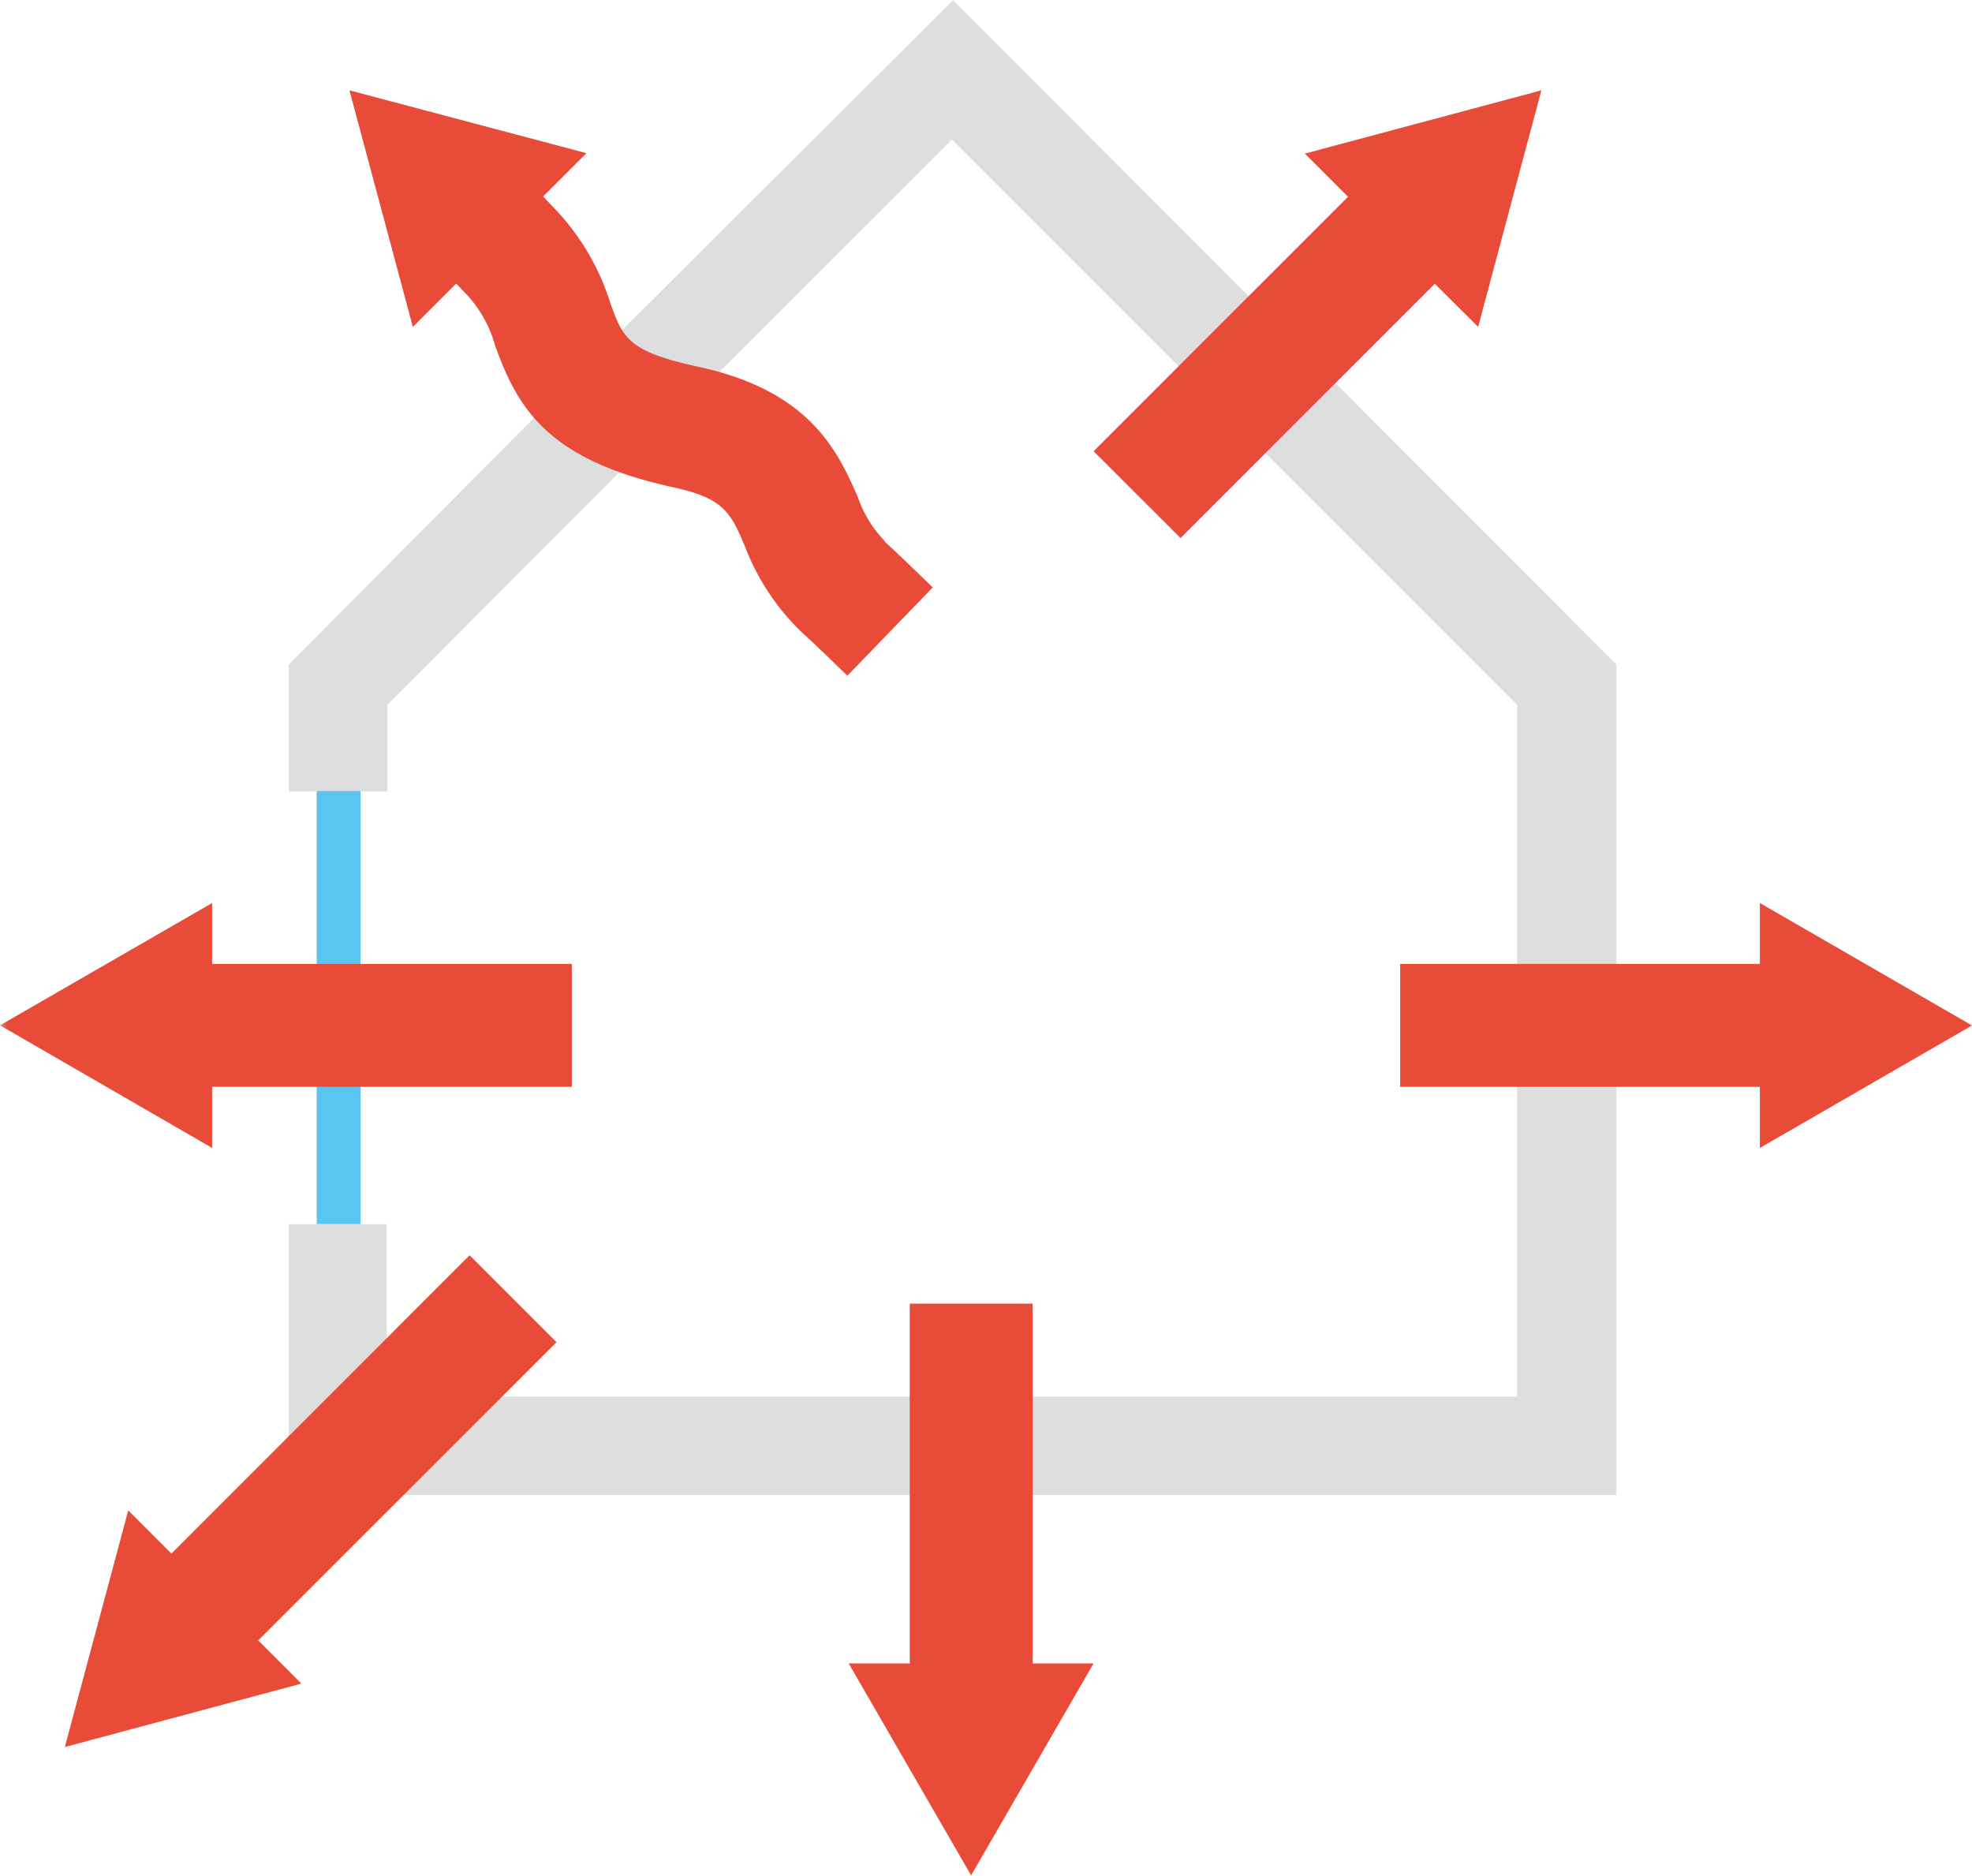 <svg xmlns="http://www.w3.org/2000/svg" xmlns:xlink="http://www.w3.org/1999/xlink" width="48.17mm" height="45.81mm" viewBox="0 0 136.56 129.84"><defs><style>.a{fill:url(#a);}.b{fill:url(#b);}.c{fill:url(#c);}.d{fill:url(#d);}.e{fill:url(#e);}.f{fill:url(#f);}.g,.w{fill:none;}.h{fill:#dedede;}.i{fill:#5bc5f2;}.j{mask:url(#g);}.k{clip-path:url(#i);}.l{fill:#e94b39;}.m{mask:url(#j);}.n{clip-path:url(#l);}.o{mask:url(#m);}.p{clip-path:url(#o);}.q{mask:url(#p);}.r{clip-path:url(#r);}.s{mask:url(#s);}.t{clip-path:url(#u);}.u{mask:url(#v);}.v{clip-path:url(#x);}.w{stroke:#f3e600;stroke-miterlimit:10;}.x{filter:url(#w);}.y{filter:url(#t);}.z{filter:url(#q);}.aa{filter:url(#n);}.ab{filter:url(#k);}.ac{filter:url(#h);}</style><linearGradient id="a" x1="-1566.86" y1="-357.64" x2="-1565.86" y2="-357.64" gradientTransform="matrix(0, -22.68, -22.68, 0, -8043.87, -35422.74)" gradientUnits="userSpaceOnUse"><stop offset="0" stop-color="#fff"/><stop offset="1"/></linearGradient><linearGradient id="b" x1="-1519.37" y1="-438.56" x2="-1518.37" y2="-438.56" gradientTransform="matrix(25.25, 0, 0, -25.25, 38376.17, -11007.39)" xlink:href="#a"/><linearGradient id="c" x1="-1442.14" y1="-397.93" x2="-1441.14" y2="-397.93" gradientTransform="matrix(0, 25.82, 25.82, 0, 10340.99, 37238.73)" xlink:href="#a"/><linearGradient id="d" x1="-1477.97" y1="-423.51" x2="-1476.97" y2="-423.51" gradientTransform="matrix(31.75, 0, 0, -31.75, 46923.7, -13382.32)" xlink:href="#a"/><linearGradient id="e" x1="-1532.27" y1="-313.47" x2="-1531.27" y2="-313.47" gradientTransform="matrix(-21.98, 0, 0, 21.98, -33558.98, 6955.25)" xlink:href="#a"/><linearGradient id="f" x1="-1453.38" y1="-359.93" x2="-1452.38" y2="-359.93" gradientTransform="matrix(0, 31.2, 31.2, 0, 11297.72, 45351.89)" xlink:href="#a"/><filter id="h" x="-2.04" y="-2.14" width="147.6" height="134.13" filterUnits="userSpaceOnUse" color-interpolation-filters="sRGB"><feFlood flood-color="#fff" result="bg"/><feBlend in="SourceGraphic" in2="bg"/></filter><mask id="g" x="-2.04" y="-2.14" width="147.6" height="134.13" maskUnits="userSpaceOnUse"><g class="ac"><rect class="a" x="2.29" y="-4.37" width="131.97" height="138.58" transform="translate(2.29 132.17) rotate(-89.1)"/></g></mask><clipPath id="i"><rect class="g" x="87.96" y="55.51" width="57.6" height="24.96"/></clipPath><filter id="k" x="-2.49" y="-2.62" width="141.54" height="135.09" filterUnits="userSpaceOnUse" color-interpolation-filters="sRGB"><feFlood flood-color="#fff" result="bg"/><feBlend in="SourceGraphic" in2="bg"/></filter><mask id="j" x="-2.49" y="-2.62" width="141.54" height="135.09" maskUnits="userSpaceOnUse"><g class="ab"><rect class="b" x="2.06" y="-4.59" width="132.44" height="139.03" transform="matrix(0.02, -1, 1, 0.02, 2.06, 131.94)"/></g></mask><clipPath id="l"><rect class="g" x="49.77" y="83.24" width="34.96" height="47.6"/></clipPath><filter id="n" x="-9" y="-0.71" width="146.24" height="131.27" filterUnits="userSpaceOnUse" color-interpolation-filters="sRGB"><feFlood flood-color="#fff" result="bg"/><feBlend in="SourceGraphic" in2="bg"/></filter><mask id="m" x="-9" y="-0.71" width="146.24" height="131.27" maskUnits="userSpaceOnUse"><g class="aa"><rect class="c" x="3" y="-3.7" width="130.56" height="137.24" transform="translate(3 132.86) rotate(-89.7)"/></g></mask><clipPath id="o"><rect class="g" x="-9" y="55.51" width="57.6" height="24.96"/></clipPath><filter id="q" x="-64.92" y="-68.27" width="266.39" height="266.39" filterUnits="userSpaceOnUse" color-interpolation-filters="sRGB"><feFlood flood-color="#fff" result="bg"/><feBlend in="SourceGraphic" in2="bg"/></filter><mask id="p" x="-64.92" y="-68.27" width="266.39" height="266.39" maskUnits="userSpaceOnUse"><g class="z"><rect class="d" x="-25.92" y="-29.25" width="188.4" height="188.34" transform="translate(-25.92 66.64) rotate(-44.6)"/></g></mask><clipPath id="r"><rect class="g" x="-4.51" y="79.9" width="52.05" height="42.05"/></clipPath><filter id="t" x="-64.92" y="-68.28" width="266.4" height="266.4" filterUnits="userSpaceOnUse" color-interpolation-filters="sRGB"><feFlood flood-color="#fff" result="bg"/><feBlend in="SourceGraphic" in2="bg"/></filter><mask id="s" x="-64.92" y="-68.28" width="266.4" height="266.4" maskUnits="userSpaceOnUse"><g class="y"><rect class="e" x="-25.91" y="-29.27" width="188.37" height="188.37" transform="translate(-25.91 67.3) rotate(-45)"/></g></mask><clipPath id="u"><rect class="g" x="66.74" y="-0.76" width="49.01" height="39.01"/></clipPath><filter id="w" x="-64.29" y="-67.61" width="265.14" height="265.07" filterUnits="userSpaceOnUse" color-interpolation-filters="sRGB"><feFlood flood-color="#fff" result="bg"/><feBlend in="SourceGraphic" in2="bg"/></filter><mask id="v" x="-64.29" y="-67.61" width="265.14" height="265.07" maskUnits="userSpaceOnUse"><g class="x"><rect class="f" x="-25.51" y="-29.2" width="187.58" height="188.25" transform="translate(-25.51 73.86) rotate(-49)"/></g></mask><clipPath id="x"><rect class="g" x="15.2" y="-0.76" width="58.43" height="48.52"/></clipPath></defs><title>DPE_</title><path class="h" d="M20,46v8.79h6.82v-6L42.85,32.72l-1.37-1.38L38.83,28.7,38,27.89Zm46-46L42.85,23.07l4.82,4.82L65.92,9.65l39.14,39.14V96.68H26.77V84.75H20V103.5h91.93V46Z"/><rect class="i" x="21.93" y="54.76" width="3.04" height="29.98"/><g class="j"><g class="k"><polygon class="l" points="136.56 70.99 121.87 62.51 121.87 66.73 96.96 66.73 96.96 75.24 121.87 75.24 121.87 79.47 136.56 70.99"/></g></g><g class="m"><g class="n"><polygon class="l" points="71.51 90.25 63 90.25 63 115.16 58.77 115.16 67.25 129.84 75.73 115.16 71.51 115.16 71.51 90.25"/></g></g><g class="o"><g class="p"><polygon class="l" points="14.69 75.24 39.6 75.24 39.6 66.73 14.69 66.73 14.69 62.51 0 70.98 14.69 79.47 14.69 75.24"/></g></g><g class="q"><g class="r"><polygon class="l" points="32.52 86.9 11.87 107.56 8.88 104.57 4.49 120.95 20.87 116.56 17.88 113.57 38.54 92.92 32.52 86.9"/></g></g><g class="s"><g class="t"><polygon class="l" points="102.36 22.62 106.74 6.24 90.36 10.62 93.35 13.61 75.73 31.23 81.75 37.24 99.36 19.63 102.36 22.62"/></g></g><g class="u"><g class="v"><path class="l" d="M61.28,37.46a8.21,8.21,0,0,1-1.88-3.07c-1.37-3.09-3.24-7.32-11-9-4.91-1.06-5.26-2-6.12-4.38a16.75,16.75,0,0,0-3.67-6.37l-1-1.05,3-3L24.2,6.24l4.39,16.38,3-3,.86.9a8.6,8.6,0,0,1,1.84,3.41c1.54,4.23,3.53,7.88,12.31,9.79,3.52.76,4,1.75,5,4.13a16.23,16.23,0,0,0,3.93,5.92c.66.59,2.49,2.36,3.15,3l5.91-6.11c-.1-.1-2.45-2.38-3.34-3.19"/></g></g><rect class="w" x="-804.58" y="-184.33" width="4692.54" height="1133.5"/></svg>